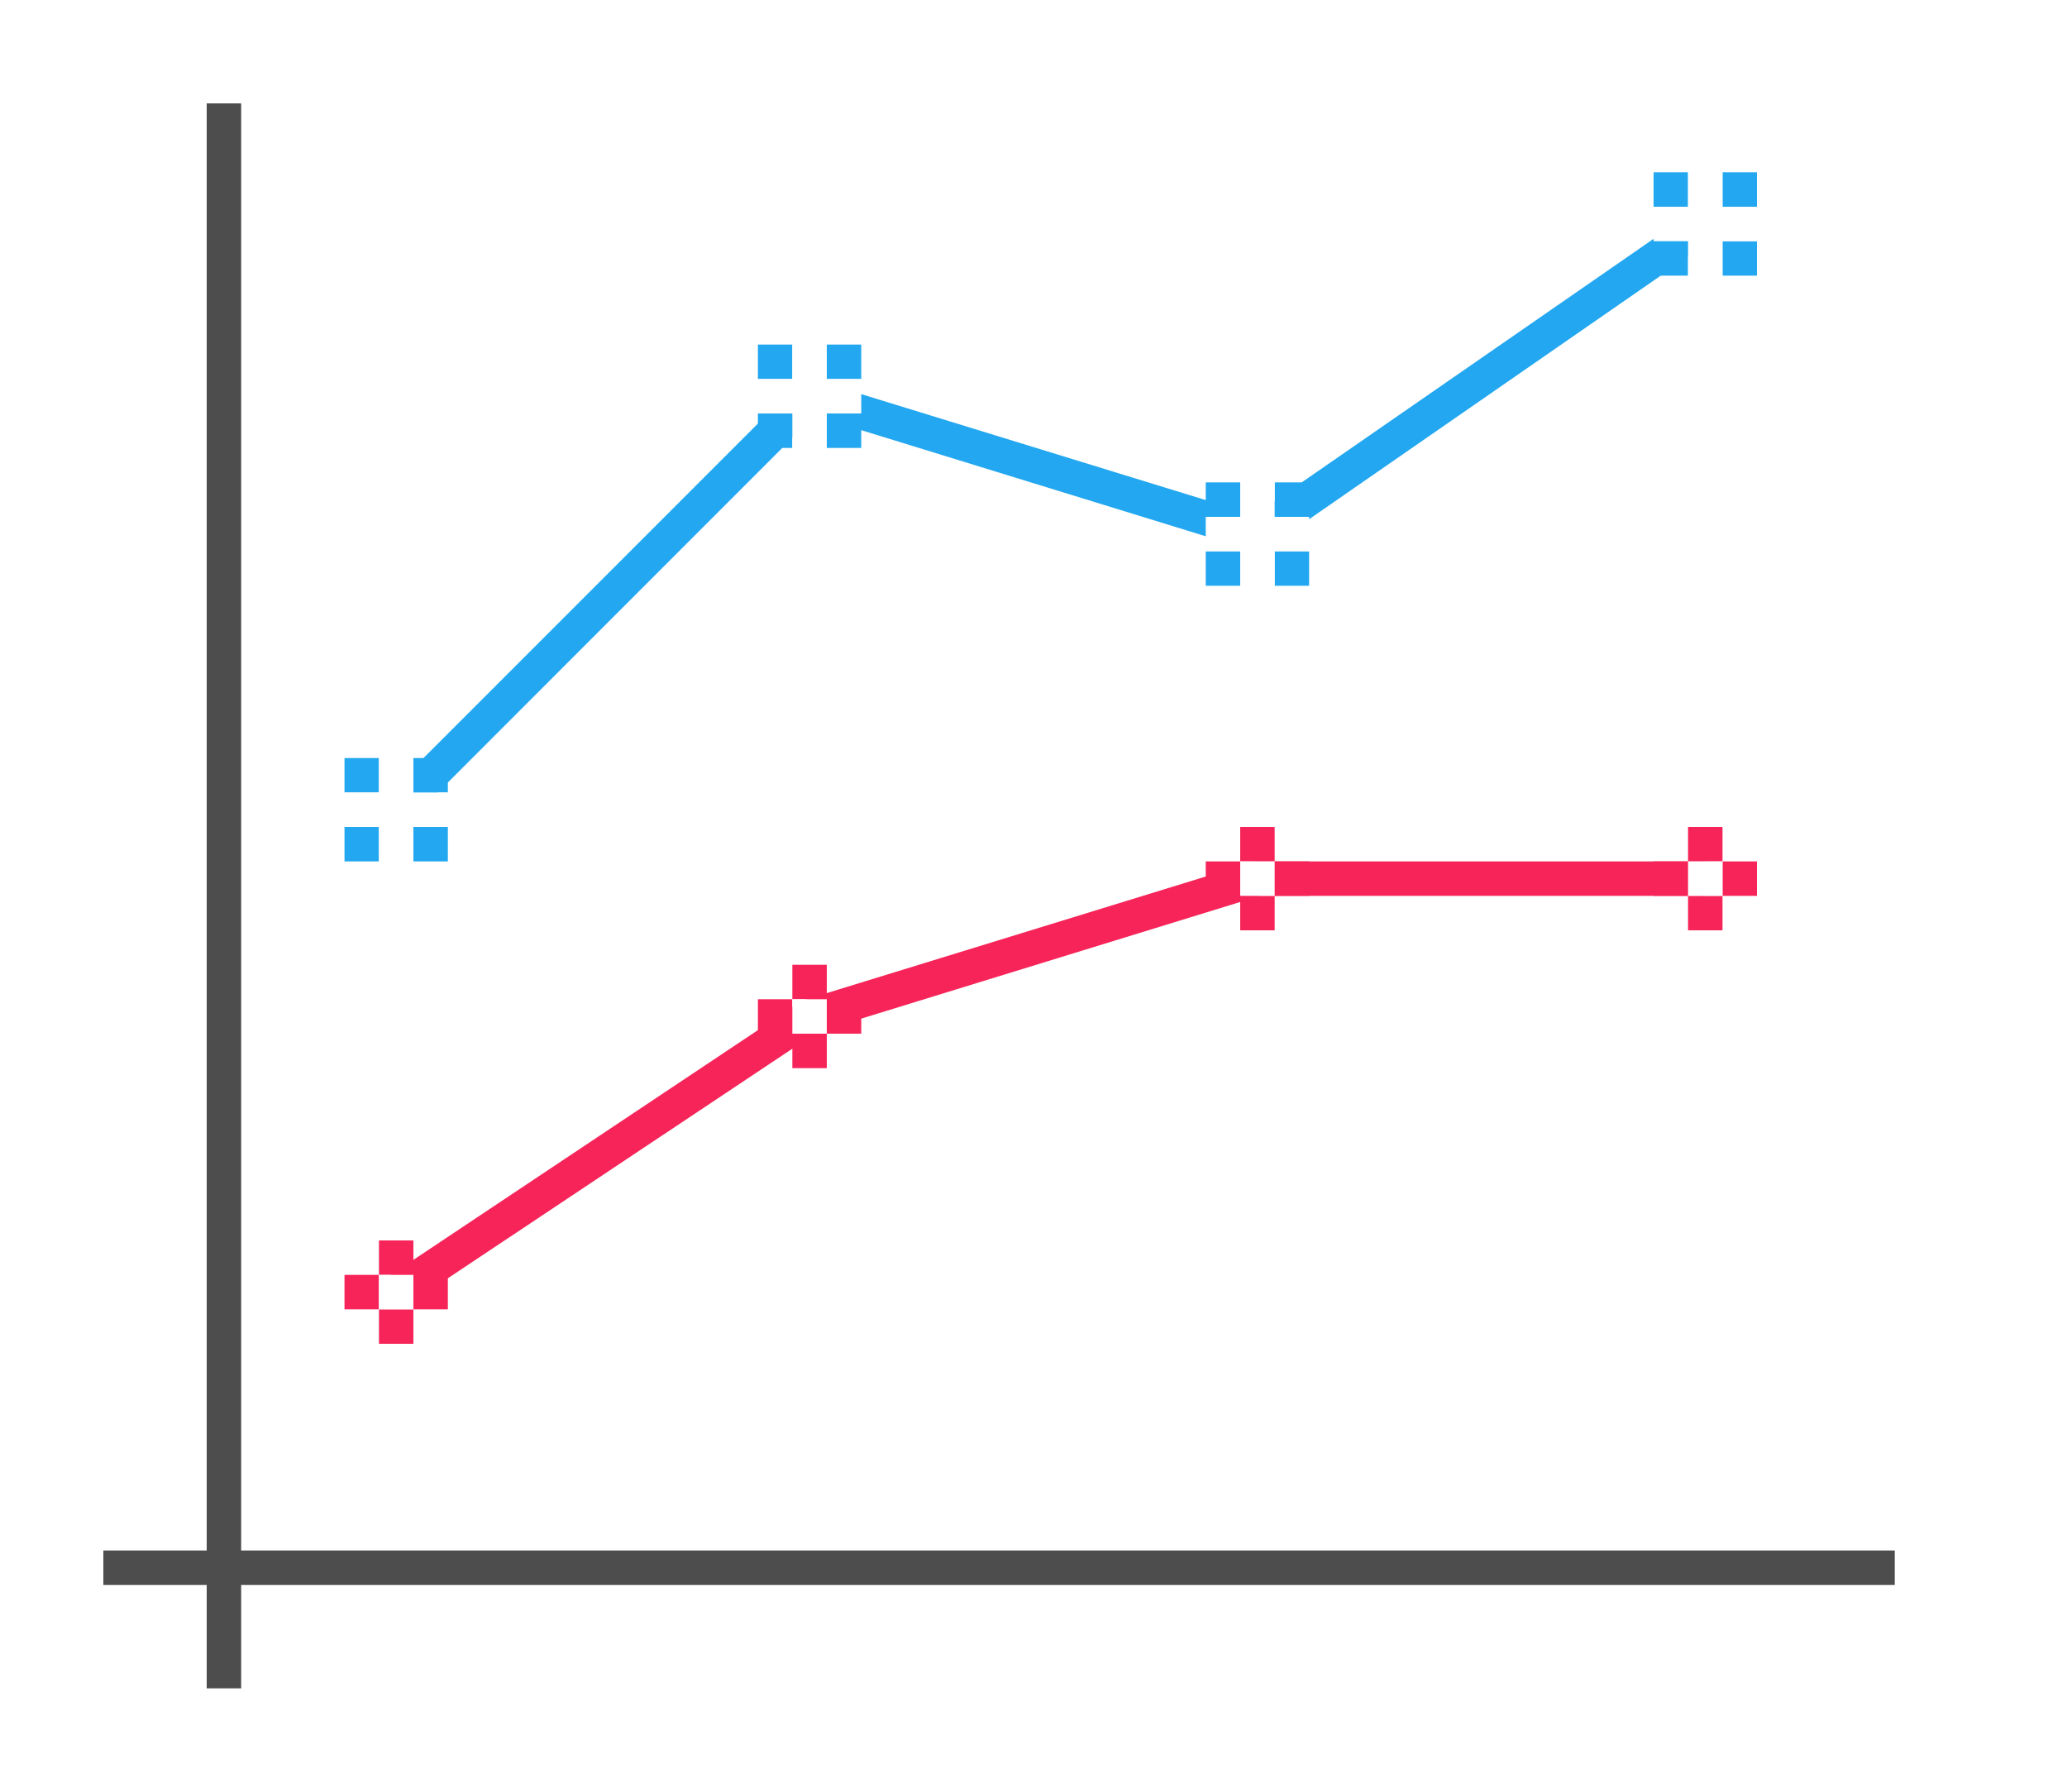 <?xml version="1.0" encoding="UTF-8"?>
<svg xmlns="http://www.w3.org/2000/svg" xmlns:xlink="http://www.w3.org/1999/xlink" width="60pt" height="52pt" viewBox="0 0 60 52" version="1.1">
<g id="surface1">
<rect x="0" y="0" width="60" height="52" style="fill:rgb(100%,100%,100%);fill-opacity:1;stroke:none;"/>
<path style=" stroke:none;fill-rule:evenodd;fill:rgb(96.471%,14.118%,34.902%);fill-opacity:1;" d="M 36.426 25 L 23.281 29.043 L 11.223 37.082 L 11.777 37.914 L 23.719 29.957 L 36.578 26 L 49.5 26 L 49.5 25 Z M 36.426 25 "/>
<path style=" stroke:none;fill-rule:nonzero;fill:rgb(30.196%,30.196%,30.196%);fill-opacity:1;" d="M 3 45 L 55 45 L 55 46 L 3 46 Z M 3 45 "/>
<path style=" stroke:none;fill-rule:nonzero;fill:rgb(30.196%,30.196%,30.196%);fill-opacity:1;" d="M 6 3 L 7 3 L 7 49 L 6 49 Z M 6 3 "/>
<path style=" stroke:none;fill-rule:nonzero;fill:rgb(96.471%,14.118%,34.902%);fill-opacity:1;" d="M 48 25 L 49 25 L 49 26 L 48 26 Z M 48 25 "/>
<path style=" stroke:none;fill-rule:nonzero;fill:rgb(96.471%,14.118%,34.902%);fill-opacity:1;" d="M 49 24 L 50 24 L 50 25 L 49 25 Z M 49 24 "/>
<path style=" stroke:none;fill-rule:nonzero;fill:rgb(96.471%,14.118%,34.902%);fill-opacity:1;" d="M 49 26 L 50 26 L 50 27 L 49 27 Z M 49 26 "/>
<path style=" stroke:none;fill-rule:nonzero;fill:rgb(96.471%,14.118%,34.902%);fill-opacity:1;" d="M 50 25 L 51 25 L 51 26 L 50 26 Z M 50 25 "/>
<path style=" stroke:none;fill-rule:nonzero;fill:rgb(100%,100%,100%);fill-opacity:1;" d="M 49 25 L 50 25 L 50 26 L 49 26 Z M 49 25 "/>
<path style=" stroke:none;fill-rule:nonzero;fill:rgb(96.471%,14.118%,34.902%);fill-opacity:1;" d="M 35 25 L 36 25 L 36 26 L 35 26 Z M 35 25 "/>
<path style=" stroke:none;fill-rule:nonzero;fill:rgb(96.471%,14.118%,34.902%);fill-opacity:1;" d="M 36 24 L 37 24 L 37 25 L 36 25 Z M 36 24 "/>
<path style=" stroke:none;fill-rule:nonzero;fill:rgb(96.471%,14.118%,34.902%);fill-opacity:1;" d="M 36 26 L 37 26 L 37 27 L 36 27 Z M 36 26 "/>
<path style=" stroke:none;fill-rule:nonzero;fill:rgb(96.471%,14.118%,34.902%);fill-opacity:1;" d="M 37 25 L 38 25 L 38 26 L 37 26 Z M 37 25 "/>
<path style=" stroke:none;fill-rule:nonzero;fill:rgb(100%,100%,100%);fill-opacity:1;" d="M 36 25 L 37 25 L 37 26 L 36 26 Z M 36 25 "/>
<path style=" stroke:none;fill-rule:nonzero;fill:rgb(96.471%,14.118%,34.902%);fill-opacity:1;" d="M 10 37 L 11 37 L 11 38 L 10 38 Z M 10 37 "/>
<path style=" stroke:none;fill-rule:nonzero;fill:rgb(96.471%,14.118%,34.902%);fill-opacity:1;" d="M 11 36 L 12 36 L 12 37 L 11 37 Z M 11 36 "/>
<path style=" stroke:none;fill-rule:nonzero;fill:rgb(96.471%,14.118%,34.902%);fill-opacity:1;" d="M 11 38 L 12 38 L 12 39 L 11 39 Z M 11 38 "/>
<path style=" stroke:none;fill-rule:nonzero;fill:rgb(96.471%,14.118%,34.902%);fill-opacity:1;" d="M 12 37 L 13 37 L 13 38 L 12 38 Z M 12 37 "/>
<path style=" stroke:none;fill-rule:nonzero;fill:rgb(100%,100%,100%);fill-opacity:1;" d="M 11 37 L 12 37 L 12 38 L 11 38 Z M 11 37 "/>
<path style=" stroke:none;fill-rule:nonzero;fill:rgb(96.471%,14.118%,34.902%);fill-opacity:1;" d="M 22 29 L 23 29 L 23 30 L 22 30 Z M 22 29 "/>
<path style=" stroke:none;fill-rule:nonzero;fill:rgb(96.471%,14.118%,34.902%);fill-opacity:1;" d="M 23 28 L 24 28 L 24 29 L 23 29 Z M 23 28 "/>
<path style=" stroke:none;fill-rule:nonzero;fill:rgb(96.471%,14.118%,34.902%);fill-opacity:1;" d="M 23 30 L 24 30 L 24 31 L 23 31 Z M 23 30 "/>
<path style=" stroke:none;fill-rule:nonzero;fill:rgb(96.471%,14.118%,34.902%);fill-opacity:1;" d="M 24 29 L 25 29 L 25 30 L 24 30 Z M 24 29 "/>
<path style=" stroke:none;fill-rule:nonzero;fill:rgb(100%,100%,100%);fill-opacity:1;" d="M 23 29 L 24 29 L 24 30 L 23 30 Z M 23 29 "/>
<path style=" stroke:none;fill-rule:evenodd;fill:rgb(13.333%,65.49%,94.118%);fill-opacity:1;" d="M 49.215 6.09 L 36.414 14.949 L 23.359 10.934 L 11.145 23.148 L 11.855 23.855 L 23.641 12.066 L 36.582 16.051 L 49.781 6.91 Z M 49.215 6.09 "/>
<path style=" stroke:none;fill-rule:nonzero;fill:rgb(13.333%,65.49%,94.118%);fill-opacity:1;" d="M 22 10 L 23 10 L 23 11 L 22 11 Z M 22 10 "/>
<path style=" stroke:none;fill-rule:nonzero;fill:rgb(13.333%,65.49%,94.118%);fill-opacity:1;" d="M 24 10 L 25 10 L 25 11 L 24 11 Z M 24 10 "/>
<path style=" stroke:none;fill-rule:nonzero;fill:rgb(13.333%,65.49%,94.118%);fill-opacity:1;" d="M 22 12 L 23 12 L 23 13 L 22 13 Z M 22 12 "/>
<path style=" stroke:none;fill-rule:nonzero;fill:rgb(13.333%,65.49%,94.118%);fill-opacity:1;" d="M 24 12 L 25 12 L 25 13 L 24 13 Z M 24 12 "/>
<path style=" stroke:none;fill-rule:nonzero;fill:rgb(100%,100%,100%);fill-opacity:1;" d="M 23 10 L 23 11 L 22 11 L 22 12 L 23 12 L 23 13 L 24 13 L 24 12 L 25 12 L 25 11 L 24 11 L 24 10 Z M 23 10 "/>
<path style=" stroke:none;fill-rule:nonzero;fill:rgb(13.333%,65.49%,94.118%);fill-opacity:1;" d="M 48 5 L 49 5 L 49 6 L 48 6 Z M 48 5 "/>
<path style=" stroke:none;fill-rule:nonzero;fill:rgb(13.333%,65.49%,94.118%);fill-opacity:1;" d="M 50 5 L 51 5 L 51 6 L 50 6 Z M 50 5 "/>
<path style=" stroke:none;fill-rule:nonzero;fill:rgb(13.333%,65.49%,94.118%);fill-opacity:1;" d="M 48 7 L 49 7 L 49 8 L 48 8 Z M 48 7 "/>
<path style=" stroke:none;fill-rule:nonzero;fill:rgb(13.333%,65.49%,94.118%);fill-opacity:1;" d="M 50 7 L 51 7 L 51 8 L 50 8 Z M 50 7 "/>
<path style=" stroke:none;fill-rule:nonzero;fill:rgb(100%,100%,100%);fill-opacity:1;" d="M 49 5 L 49 6 L 48 6 L 48 7 L 49 7 L 49 8 L 50 8 L 50 7 L 51 7 L 51 6 L 50 6 L 50 5 Z M 49 5 "/>
<path style=" stroke:none;fill-rule:nonzero;fill:rgb(13.333%,65.49%,94.118%);fill-opacity:1;" d="M 35 14 L 36 14 L 36 15 L 35 15 Z M 35 14 "/>
<path style=" stroke:none;fill-rule:nonzero;fill:rgb(13.333%,65.49%,94.118%);fill-opacity:1;" d="M 37 14 L 38 14 L 38 15 L 37 15 Z M 37 14 "/>
<path style=" stroke:none;fill-rule:nonzero;fill:rgb(13.333%,65.49%,94.118%);fill-opacity:1;" d="M 35 16 L 36 16 L 36 17 L 35 17 Z M 35 16 "/>
<path style=" stroke:none;fill-rule:nonzero;fill:rgb(13.333%,65.49%,94.118%);fill-opacity:1;" d="M 37 16 L 38 16 L 38 17 L 37 17 Z M 37 16 "/>
<path style=" stroke:none;fill-rule:nonzero;fill:rgb(100%,100%,100%);fill-opacity:1;" d="M 36 14 L 36 15 L 35 15 L 35 16 L 36 16 L 36 17 L 37 17 L 37 16 L 38 16 L 38 15 L 37 15 L 37 14 Z M 36 14 "/>
<path style=" stroke:none;fill-rule:nonzero;fill:rgb(13.333%,65.49%,94.118%);fill-opacity:1;" d="M 10 22 L 11 22 L 11 23 L 10 23 Z M 10 22 "/>
<path style=" stroke:none;fill-rule:nonzero;fill:rgb(13.333%,65.49%,94.118%);fill-opacity:1;" d="M 12 22 L 13 22 L 13 23 L 12 23 Z M 12 22 "/>
<path style=" stroke:none;fill-rule:nonzero;fill:rgb(13.333%,65.49%,94.118%);fill-opacity:1;" d="M 10 24 L 11 24 L 11 25 L 10 25 Z M 10 24 "/>
<path style=" stroke:none;fill-rule:nonzero;fill:rgb(13.333%,65.49%,94.118%);fill-opacity:1;" d="M 12 24 L 13 24 L 13 25 L 12 25 Z M 12 24 "/>
<path style=" stroke:none;fill-rule:nonzero;fill:rgb(100%,100%,100%);fill-opacity:1;" d="M 11 22 L 11 23 L 10 23 L 10 24 L 11 24 L 11 25 L 12 25 L 12 24 L 13 24 L 13 23 L 12 23 L 12 22 Z M 11 22 "/>
</g>
</svg>
